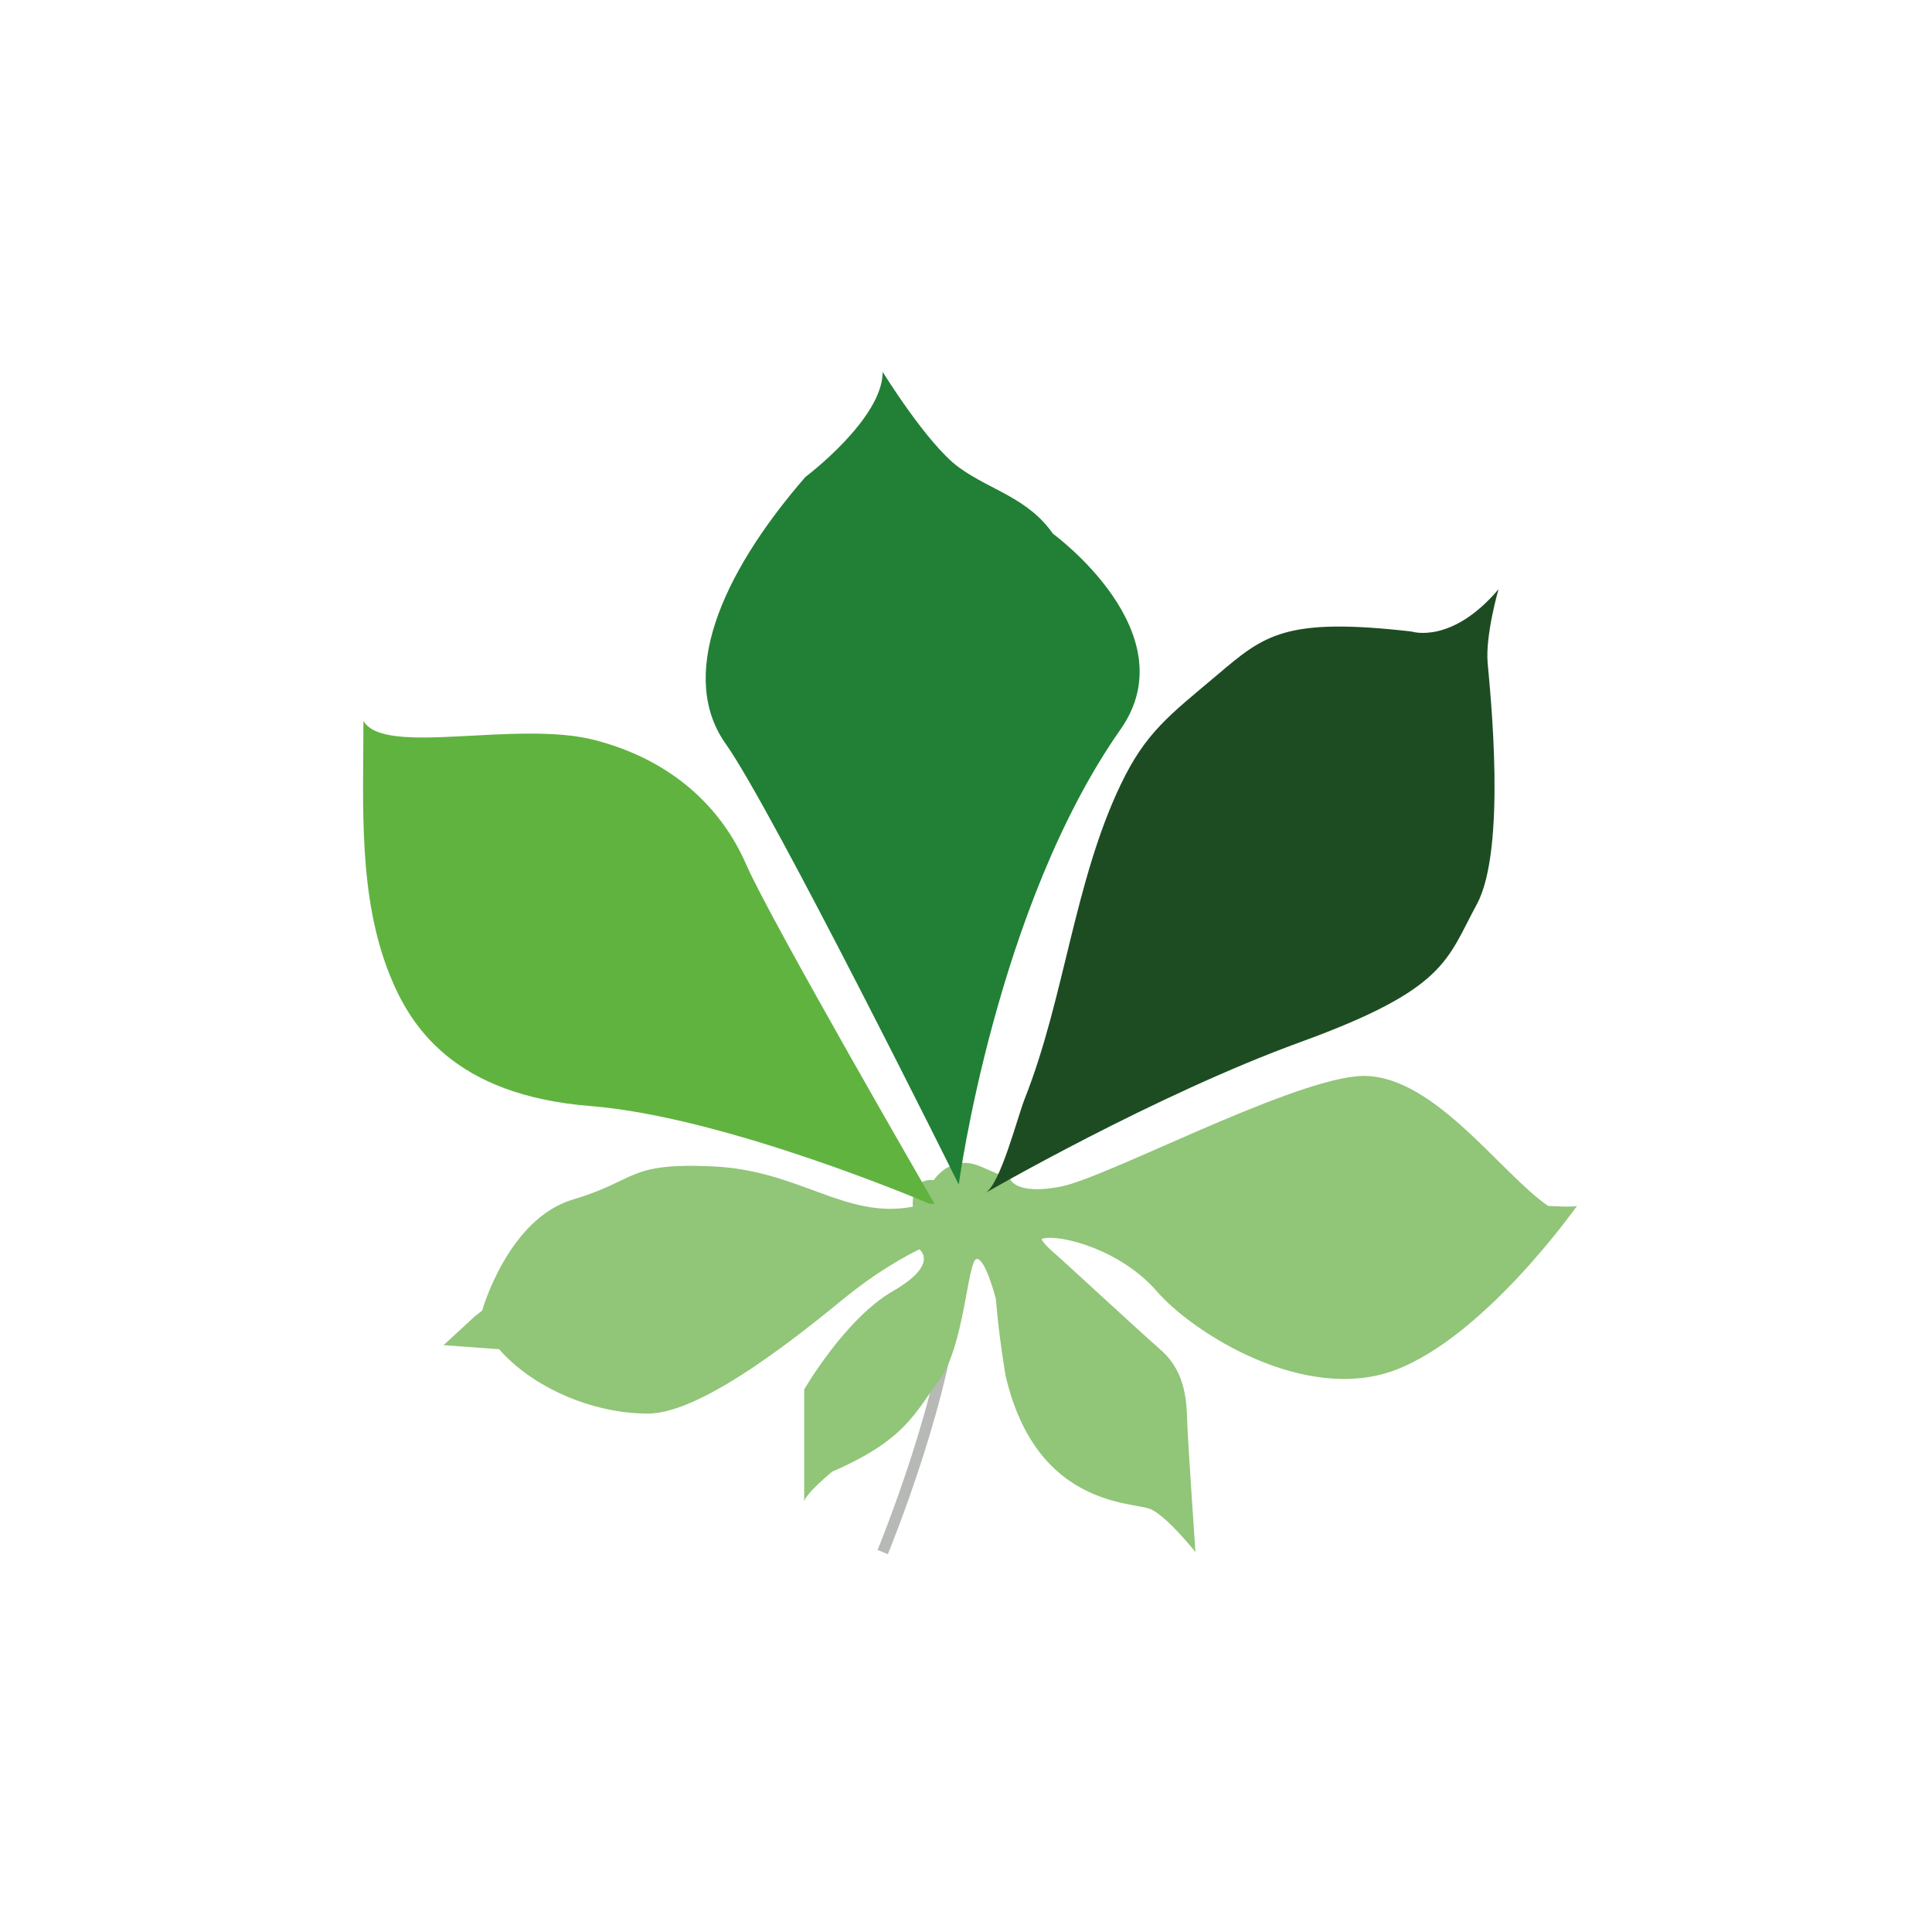 <svg width="87" height="87" viewBox="0 0 87 87" fill="none" xmlns="http://www.w3.org/2000/svg">
<path d="M39.749 69.891C39.749 69.891 42.764 62.598 43.011 57.692" stroke="#B7B9B6" stroke-width="0.5" stroke-miterlimit="10"/>
<path d="M45.494 53.106C45.494 53.106 45.748 53.831 47.778 53.432C49.807 53.034 57.784 48.793 61.082 48.467C64.38 48.141 67.497 52.779 69.709 54.302C69.709 54.302 70.832 54.375 71.014 54.302C71.014 54.302 66.882 60.174 62.822 61.697C58.761 63.219 53.722 60.03 52.091 58.146C50.46 56.259 47.669 55.536 46.908 55.789C46.908 55.789 46.908 55.934 47.452 56.406C47.995 56.876 51.077 59.739 52.273 60.791C53.469 61.843 53.434 63.292 53.469 64.198C53.505 65.106 53.831 69.891 53.831 69.891C53.831 69.891 52.599 68.331 51.838 67.969C51.077 67.607 46.654 67.932 45.276 61.914C45.276 61.914 44.967 60.103 44.849 58.508C44.849 58.508 44.37 56.622 43.971 56.694C43.573 56.767 43.428 60.61 42.304 62.133C41.18 63.655 40.745 64.852 37.482 66.265C37.482 66.265 36.322 67.207 36.214 67.607V62.568C36.214 62.568 38.062 59.377 40.201 58.146C42.339 56.913 41.397 56.26 41.397 56.26C41.397 56.26 39.838 56.985 38.098 58.399C36.358 59.812 31.718 63.655 29.181 63.655C26.643 63.655 23.961 62.459 22.475 60.756L19.974 60.574L21.369 59.287L21.713 59.015C21.713 59.015 22.873 54.882 25.809 54.012C28.746 53.142 28.202 52.343 32.117 52.525C36.032 52.707 38.062 54.918 41.107 54.338C41.107 54.338 40.961 53.033 42.049 53.142C42.049 53.142 42.81 51.946 44.152 52.525C45.493 53.105 45.494 53.106 45.494 53.106Z" fill="#91C578"/>
<path d="M44.37 53.722C45.052 53.328 45.818 50.296 46.152 49.456C47.923 44.994 48.371 39.722 50.46 35.344C51.602 32.951 52.69 32.19 54.81 30.395C56.93 28.6 57.855 27.785 63.565 28.438C63.565 28.438 65.36 29.036 67.48 26.534C67.48 26.534 66.881 28.6 66.99 29.851C67.099 31.102 67.86 38.225 66.5 40.726C65.14 43.228 65.14 44.533 58.561 46.925C51.983 49.318 44.37 53.722 44.37 53.722Z" fill="#1D4C23"/>
<path d="M43.174 53.342C43.174 53.342 34.8 36.486 32.679 33.495C30.558 30.504 32.353 25.991 36.268 21.478C36.268 21.478 39.748 18.868 39.748 16.747C39.748 16.747 41.76 20.009 43.174 21.043C44.587 22.076 46.274 22.402 47.415 24.034C47.415 24.034 53.522 28.481 50.46 32.843C44.849 40.836 43.174 53.342 43.174 53.342Z" fill="#218035"/>
<path d="M42.086 54.212C42.086 54.212 34.691 41.434 33.604 38.932C32.516 36.431 30.341 34.256 26.806 33.331C23.272 32.407 17.29 34.093 16.366 32.461C16.366 36.232 16.113 40.354 17.563 43.935C18.488 46.219 20.445 49.319 26.589 49.807C32.733 50.296 41.869 54.212 41.869 54.212" fill="#61B340"/>
</svg>
